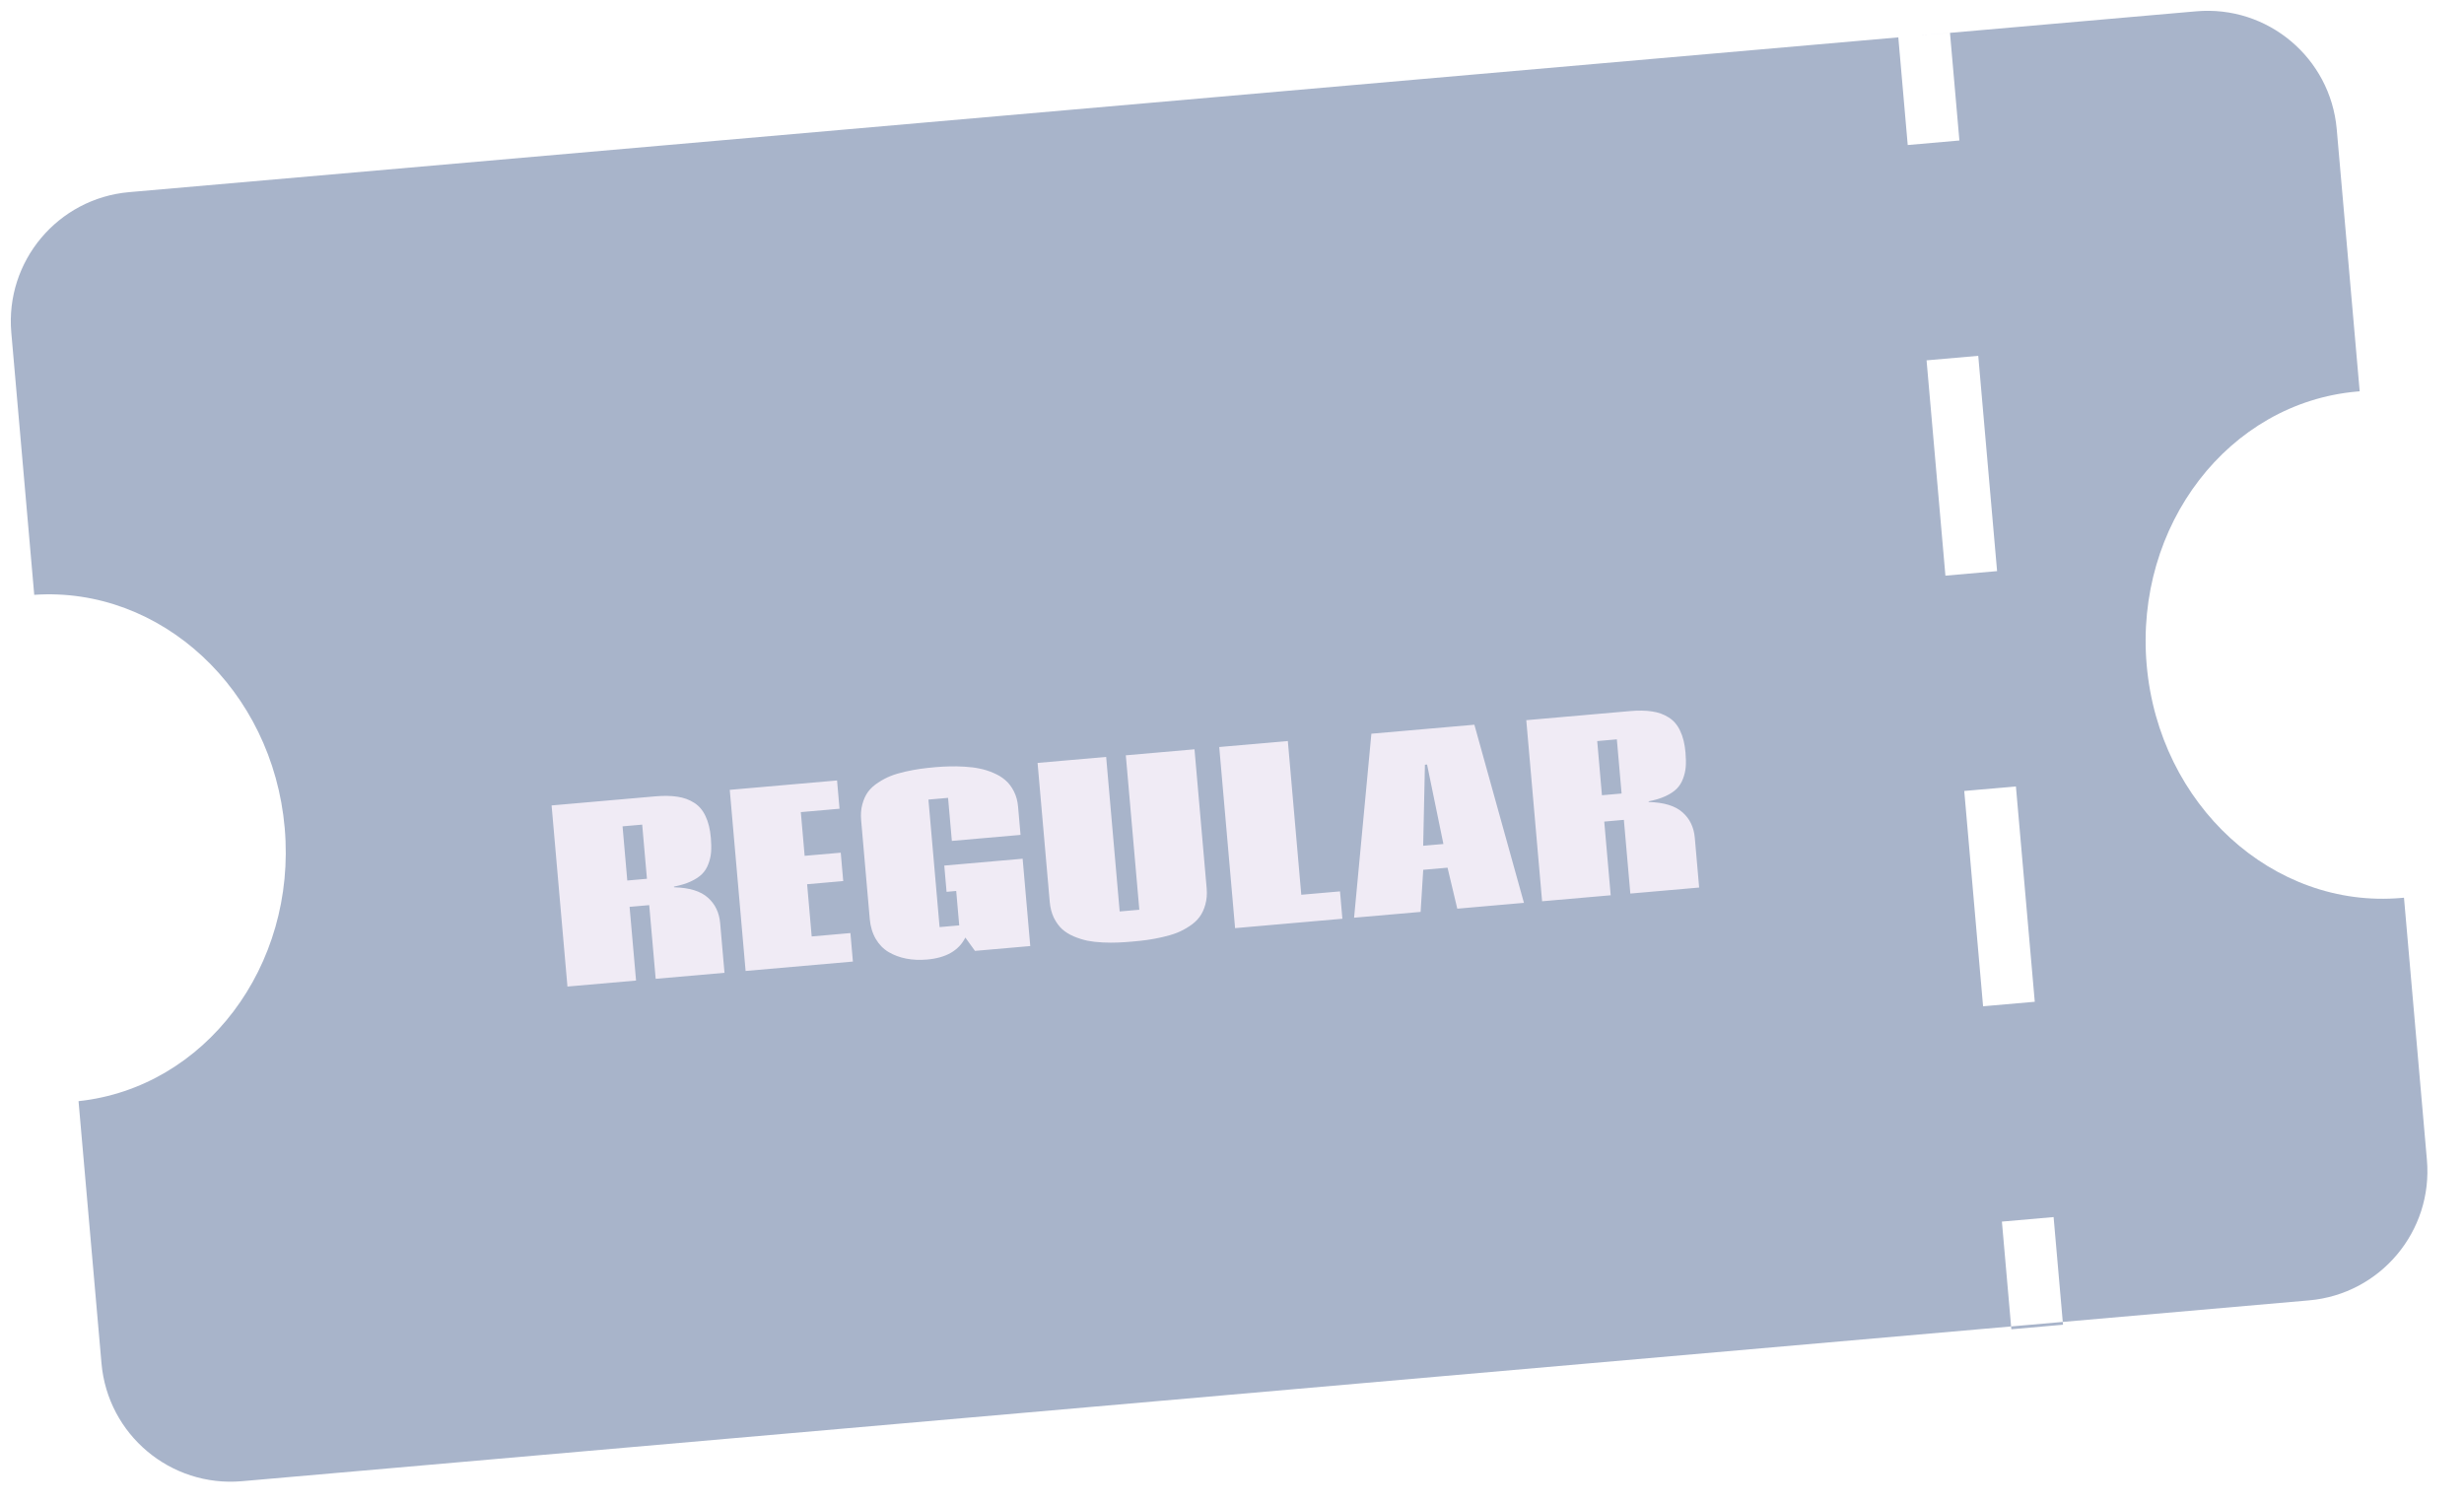 <svg width="95" height="58" viewBox="0 0 95 58" fill="none" xmlns="http://www.w3.org/2000/svg">
<path fill-rule="evenodd" clip-rule="evenodd" d="M73.553 5.592L73.19 1.441L75.182 1.266L75.545 5.417L73.553 5.592ZM75.006 22.195L74.279 13.893L76.272 13.719L76.998 22.02L75.006 22.195ZM76.458 38.798L75.732 30.496L77.724 30.322L78.451 38.624L76.458 38.798ZM77.548 51.251L77.184 47.1L79.177 46.925L79.54 51.076L77.548 51.251ZM0.436 12.825C0.195 10.074 2.23 7.649 4.981 7.408L84.677 0.436C87.427 0.195 89.853 2.23 90.093 4.981L90.978 15.088C90.944 15.09 90.911 15.093 90.878 15.096C85.927 15.529 82.295 20.251 82.766 25.643C83.238 31.035 87.635 35.054 92.586 34.621C92.62 34.618 92.653 34.615 92.686 34.612L93.57 44.72C93.811 47.471 91.776 49.896 89.025 50.137L9.329 57.109C6.578 57.35 4.153 55.315 3.913 52.564L3.028 42.456C7.897 41.935 11.444 37.257 10.977 31.924C10.511 26.592 6.205 22.601 1.32 22.934L0.436 12.825Z" fill="#A8B4CA"/>
<g filter="url(#filter0_d_2061_5608)">
<path d="M24.185 29.949L24.943 29.882L24.76 27.794L24.003 27.86L24.185 29.949ZM25.983 30.184L25.99 30.21C26.58 30.226 27.013 30.358 27.291 30.608C27.571 30.854 27.73 31.183 27.766 31.594L27.933 33.507L25.28 33.739L25.031 30.898L24.274 30.964L24.523 33.806L21.878 34.037L21.267 27.054L25.265 26.704C25.594 26.676 25.878 26.68 26.117 26.718C26.358 26.753 26.572 26.83 26.759 26.949C26.949 27.067 27.096 27.24 27.201 27.466C27.309 27.689 27.378 27.968 27.407 28.304C27.425 28.511 27.428 28.694 27.416 28.854C27.403 29.011 27.368 29.164 27.31 29.314C27.256 29.462 27.174 29.592 27.066 29.701C26.958 29.808 26.813 29.902 26.632 29.986C26.451 30.07 26.235 30.135 25.983 30.184ZM32.273 26.091L32.368 27.181L30.876 27.312L31.023 28.997L32.415 28.876L32.511 29.97L31.119 30.092L31.295 32.106L32.788 31.975L32.884 33.074L28.747 33.436L28.136 26.453L32.273 26.091ZM37.219 32.148C36.968 32.649 36.477 32.932 35.744 32.996C35.458 33.021 35.19 33.009 34.938 32.96C34.69 32.912 34.464 32.827 34.259 32.707C34.057 32.586 33.892 32.417 33.764 32.199C33.637 31.98 33.56 31.725 33.534 31.433L33.202 27.629C33.182 27.401 33.197 27.194 33.249 27.007C33.3 26.818 33.374 26.657 33.471 26.525C33.571 26.392 33.701 26.275 33.859 26.173C34.018 26.068 34.178 25.983 34.34 25.919C34.502 25.855 34.69 25.799 34.903 25.751C35.12 25.703 35.313 25.667 35.485 25.643C35.659 25.619 35.856 25.597 36.075 25.578C36.261 25.562 36.44 25.552 36.61 25.549C36.78 25.543 36.972 25.547 37.185 25.56C37.398 25.571 37.592 25.595 37.769 25.633C37.946 25.667 38.124 25.724 38.304 25.802C38.484 25.877 38.638 25.971 38.766 26.084C38.893 26.193 39.001 26.335 39.09 26.51C39.179 26.684 39.233 26.882 39.252 27.104L39.347 28.19L36.699 28.422L36.553 26.762L35.796 26.829L36.226 31.745L36.983 31.679L36.867 30.352L36.495 30.385L36.407 29.373L39.428 29.109L39.722 32.476L37.59 32.662L37.219 32.148ZM43.169 31.142L43.927 31.076L43.406 25.122L46.054 24.89L46.523 30.248C46.543 30.476 46.526 30.685 46.472 30.875C46.421 31.062 46.347 31.221 46.249 31.353C46.152 31.485 46.023 31.604 45.861 31.709C45.703 31.814 45.543 31.899 45.381 31.963C45.219 32.027 45.03 32.083 44.813 32.132C44.6 32.18 44.406 32.216 44.232 32.24C44.057 32.264 43.862 32.286 43.646 32.304C43.445 32.322 43.261 32.334 43.093 32.34C42.927 32.348 42.734 32.347 42.515 32.337C42.297 32.327 42.101 32.304 41.927 32.27C41.756 32.234 41.581 32.179 41.401 32.104C41.224 32.028 41.073 31.934 40.948 31.821C40.827 31.709 40.721 31.563 40.632 31.386C40.546 31.205 40.493 31.001 40.473 30.773L40.004 25.415L42.648 25.184L43.169 31.142ZM47.619 31.785L47.008 24.802L49.653 24.571L50.171 30.498L51.664 30.368L51.756 31.423L47.619 31.785ZM55.021 25.477L54.938 25.485L54.871 28.609L55.651 28.541L55.021 25.477ZM54.873 29.536L54.772 31.159L52.207 31.383L52.874 24.289L56.845 23.942L58.756 30.81L56.186 31.035L55.81 29.454L54.873 29.536ZM61.763 26.661L62.521 26.595L62.338 24.506L61.581 24.573L61.763 26.661ZM63.562 26.896L63.568 26.922C64.158 26.938 64.591 27.071 64.869 27.32C65.15 27.566 65.308 27.895 65.344 28.306L65.511 30.22L62.858 30.452L62.609 27.61L61.852 27.677L62.101 30.518L59.456 30.749L58.846 23.767L62.843 23.417C63.172 23.388 63.456 23.393 63.695 23.43C63.936 23.465 64.15 23.542 64.337 23.661C64.527 23.78 64.674 23.952 64.779 24.178C64.887 24.401 64.956 24.68 64.985 25.016C65.003 25.223 65.006 25.407 64.994 25.567C64.981 25.724 64.946 25.877 64.888 26.026C64.834 26.175 64.752 26.304 64.644 26.413C64.536 26.52 64.391 26.615 64.21 26.698C64.029 26.782 63.813 26.848 63.562 26.896Z" fill="#F0EBF5"/>
</g>
<defs>
<filter id="filter0_d_2061_5608" x="17.252" y="23.057" width="52.273" height="19.15" filterUnits="userSpaceOnUse" color-interpolation-filters="sRGB">
<feFlood flood-opacity="0" result="BackgroundImageFix"/>
<feColorMatrix in="SourceAlpha" type="matrix" values="0 0 0 0 0 0 0 0 0 0 0 0 0 0 0 0 0 0 127 0" result="hardAlpha"/>
<feOffset dy="4"/>
<feGaussianBlur stdDeviation="2"/>
<feComposite in2="hardAlpha" operator="out"/>
<feColorMatrix type="matrix" values="0 0 0 0 0 0 0 0 0 0 0 0 0 0 0 0 0 0 0.25 0"/>
<feBlend mode="normal" in2="BackgroundImageFix" result="effect1_dropShadow_2061_5608"/>
<feBlend mode="normal" in="SourceGraphic" in2="effect1_dropShadow_2061_5608" result="shape"/>
</filter>
</defs>
</svg>
